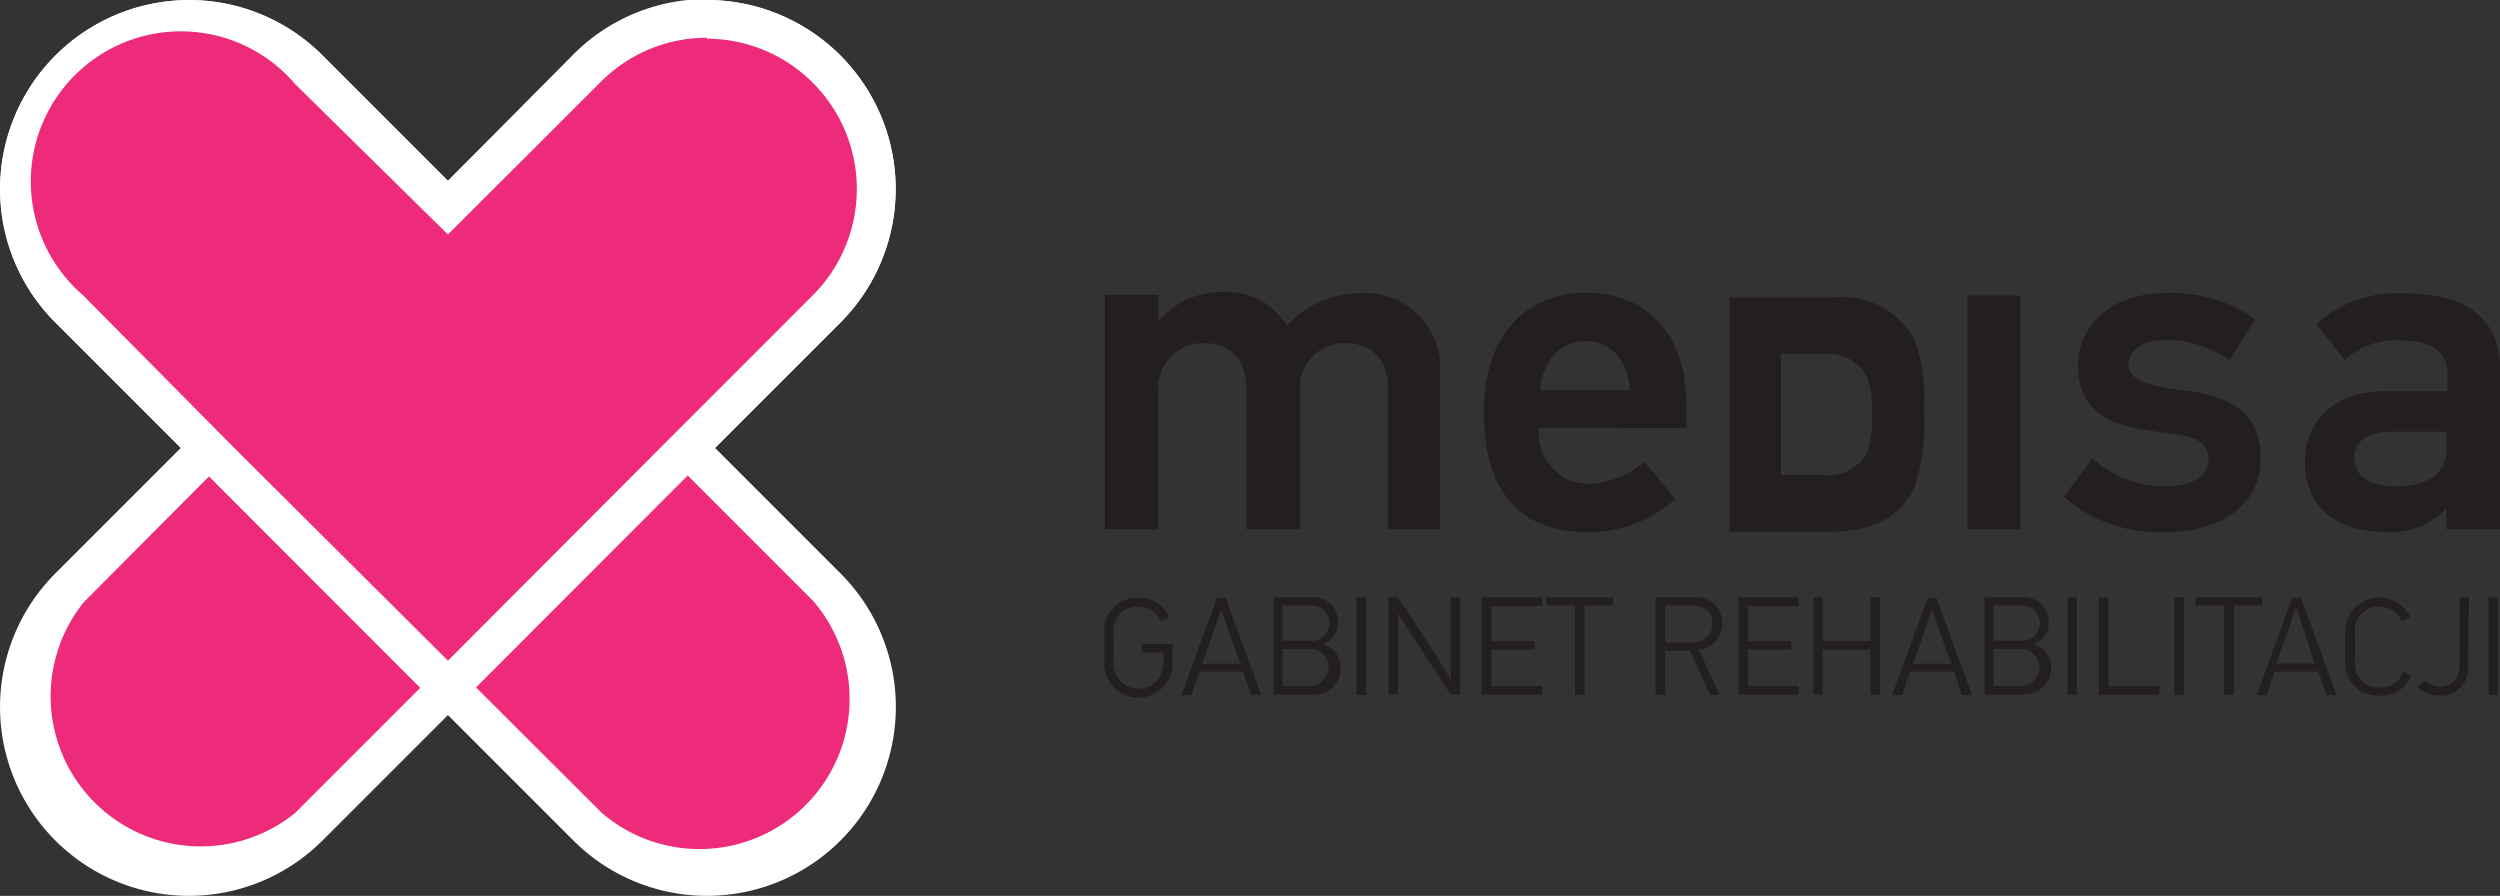 <svg xmlns="http://www.w3.org/2000/svg" viewBox="0 0 106.6 38.2"><rect x="0" y="0" width="106.6" height="38.2" fill="#333333" stroke="none"/><defs><style>.cls-1{fill:#ee2a7b;}.cls-2{fill:#fff;}.cls-3{fill:#231f20;}</style></defs><title>Zasób 1</title><g id="Warstwa_2" data-name="Warstwa 2"><g id="Warstwa_1-2" data-name="Warstwa 1"><path class="cls-1" d="M8.06,37.37A7.23,7.23,0,0,1,2.94,25L25,2.94A7.23,7.23,0,0,1,35.25,13.17L13.17,35.25a7.17,7.17,0,0,1-5.11,2.12"/><path class="cls-2" d="M30.14,1.65a6.41,6.41,0,0,1,4.53,10.93L12.58,34.67a6.4,6.4,0,0,1-9-9L25.62,3.53a6.37,6.37,0,0,1,4.52-1.88m0-1.65a8,8,0,0,0-5.69,2.36L2.36,24.45A8.05,8.05,0,1,0,13.75,35.84L35.84,13.75A8.06,8.06,0,0,0,30.14,0"/><path class="cls-1" d="M30.14,37.37A7.17,7.17,0,0,1,25,35.25L2.94,13.17A7.23,7.23,0,0,1,13.17,2.94L35.25,25a7.23,7.23,0,0,1-5.11,12.34"/><path class="cls-2" d="M8.06,1.65a6.39,6.39,0,0,1,4.52,1.88L34.67,25.62a6.4,6.4,0,0,1-9,9.05L3.53,12.58A6.41,6.41,0,0,1,8.06,1.65M8.06,0a8.06,8.06,0,0,0-5.7,13.75L24.45,35.84A8.05,8.05,0,1,0,35.84,24.45L13.75,2.36A8,8,0,0,0,8.06,0"/><path class="cls-1" d="M19.1,29a.82.82,0,0,1-.59-.24L9.45,19.69l-.09-.1L2.94,13.17A7.23,7.23,0,0,1,13.17,2.94L19.1,8.87,25,2.94A7.23,7.23,0,0,1,35.25,13.17l-6.42,6.42a.43.43,0,0,1-.09.1l-9.06,9.06a.78.78,0,0,1-.58.24"/><path class="cls-2" d="M30.14,1.65a6.41,6.41,0,0,1,4.53,10.93L28.15,19.1h0L19.1,28.17,10,19.11h0L3.53,12.58a6.4,6.4,0,1,1,9.05-9L19.1,10l6.52-6.51a6.37,6.37,0,0,1,4.52-1.88m0-1.65a8,8,0,0,0-5.69,2.36L19.1,7.71,13.75,2.36A8.06,8.06,0,0,0,0,8.06a8,8,0,0,0,2.36,5.69l6.38,6.38a.86.86,0,0,0,.13.14l9.06,9.07a1.67,1.67,0,0,0,2.34,0l9.06-9.07a.81.81,0,0,0,.12-.14l6.39-6.38A8.06,8.06,0,0,0,30.14,0"/><path class="cls-3" d="M81.66,14.53a3.51,3.51,0,0,0-3.4-1.85H73.75v10H78c1.6,0,3-.47,3.67-2a8.5,8.5,0,0,0,.36-3.18,7,7,0,0,0-.39-3m-2,4.75a1.88,1.88,0,0,1-1.91,1H75.94V15.09h1.89a1.84,1.84,0,0,1,1.78,1,3.67,3.67,0,0,1,.2,1.55,4.34,4.34,0,0,1-.19,1.67"/><path class="cls-3" d="M59.18,22.57V16.63c0-1.27-.61-2-1.88-2a1.9,1.9,0,0,0-1.87,2v5.94H53.15V16.63c0-1.27-.62-2-1.87-2a1.91,1.91,0,0,0-1.89,2v5.94H47.11v-10h2.28v1.07l.06,0a3.48,3.48,0,0,1,2.66-1.19,3,3,0,0,1,2.76,1.43A4.31,4.31,0,0,1,58,12.5a3.19,3.19,0,0,1,3.4,3.5v6.57Z"/><path class="cls-3" d="M65.63,18.24a2.12,2.12,0,0,0,2.11,2.39,3.81,3.81,0,0,0,2.36-.94c.48.54.84,1,1.33,1.59a5.51,5.51,0,0,1-3.77,1.41c-2.11,0-4.39-1-4.39-5.08,0-3.84,2.3-5.13,4.35-5.13,2.68,0,4.29,1.87,4.29,4.77v1Zm0-1.61H69.5c-.09-1.35-.87-2.08-1.9-2.08s-1.81.77-1.93,2.08"/><rect class="cls-3" x="83.89" y="12.6" width="2.27" height="9.97"/><path class="cls-3" d="M92.33,22.69A6.17,6.17,0,0,1,88,21.18l1.23-1.63a4.52,4.52,0,0,0,3.2,1.18c1,0,1.74-.42,1.74-1.14s-.55-1-1.78-1.13c-1.77-.2-3.78-.52-3.78-2.84,0-2,1.71-3.12,3.72-3.12a6,6,0,0,1,3.83,1.12l-1.09,1.74a4.89,4.89,0,0,0-2.7-.87c-1.07,0-1.61.48-1.61,1.07s.73.91,2.38,1.09,3.26.78,3.26,2.88-1.83,3.16-4.07,3.16"/><path class="cls-3" d="M106.6,15.8v6.77h-2.28v-.89a.07.07,0,0,0,0,0,3.24,3.24,0,0,1-2.6,1c-2.11,0-3.44-1.07-3.44-3,0-1.61,1.17-3,3.38-3h2.7v-.73c0-.76-.42-1.43-2-1.43a3.17,3.17,0,0,0-2.38.83l-1.21-1.53a5.09,5.09,0,0,1,3.71-1.31c2.24,0,4.13.72,4.13,3.3m-4.43,4.93c1,0,2-.32,2.13-1.39a8.57,8.57,0,0,0,0-.94H102c-1.15,0-1.61.48-1.61,1.11s.44,1.22,1.77,1.22"/><path class="cls-3" d="M49.6,28.22v-.4h-.91v-.36H50v.74a1.46,1.46,0,1,1-2.91-.06V27a1.39,1.39,0,0,1,1.45-1.51,1.35,1.35,0,0,1,1.32.83l-.37.17a1,1,0,0,0-.94-.62A1,1,0,0,0,47.49,27v1.17a1.06,1.06,0,1,0,2.11.08"/><path class="cls-3" d="M53,28.64H51.15c-.12.33-.24.66-.35,1h-.42c.5-1.38,1-2.77,1.51-4.15h.37l1.52,4.15h-.42c-.13-.32-.24-.65-.35-1M52.07,26c-.07.21-.21.63-.37,1.06s-.34,1-.44,1.24h1.63L52.42,27l-.34-1Z"/><path class="cls-3" d="M56,29.62H54.31V25.47h1.54a1.05,1.05,0,0,1,1.2,1.07.93.93,0,0,1-.66.92v0a1,1,0,0,1,.76,1A1.09,1.09,0,0,1,56,29.62m-1.31-3.8v1.5H55.8a.76.76,0,1,0,0-1.5Zm0,1.85v1.58h1.17a.79.79,0,1,0,0-1.58Z"/><rect class="cls-3" x="57.85" y="25.47" width="0.4" height="4.16"/><path class="cls-3" d="M60.33,27.28l-.72-1.12a0,0,0,0,1,0,0v3.45h-.4V25.47h.4l1.51,2.29L61.86,29h0V25.47h.39v4.15h-.39Z"/><polygon class="cls-3" points="63.18 29.62 63.18 25.47 65.76 25.47 65.76 25.84 63.59 25.84 63.59 27.34 65.44 27.34 65.44 27.7 63.59 27.7 63.59 29.25 65.76 29.25 65.76 29.62 63.18 29.62"/><polygon class="cls-3" points="67.57 25.82 67.57 29.62 67.16 29.62 67.16 25.82 65.94 25.82 65.94 25.47 68.78 25.47 68.78 25.82 67.57 25.82"/><path class="cls-3" d="M72.91,29.62l-.84-1.87H71v1.87h-.41V25.47h1.66a1.1,1.1,0,0,1,1.19,1.1,1.14,1.14,0,0,1-1,1.14l.88,1.91Zm-.75-3.8H71v1.57h1.14a.8.8,0,0,0,.88-.82c0-.52-.38-.75-.86-.75"/><polygon class="cls-3" points="74.12 29.62 74.12 25.47 76.7 25.47 76.7 25.84 74.53 25.84 74.53 27.34 76.38 27.34 76.38 27.7 74.53 27.7 74.53 29.25 76.7 29.25 76.7 29.62 74.12 29.62"/><polygon class="cls-3" points="79.75 29.62 79.75 27.7 77.72 27.7 77.72 29.62 77.32 29.62 77.32 25.47 77.72 25.47 77.72 27.34 79.75 27.34 79.75 25.47 80.16 25.47 80.16 29.62 79.75 29.62"/><path class="cls-3" d="M83.32,28.64H81.45c-.12.33-.23.66-.34,1h-.43c.51-1.38,1-2.77,1.52-4.15h.37l1.52,4.15h-.43c-.12-.32-.23-.65-.34-1M82.37,26c-.06.21-.21.63-.36,1.06s-.34,1-.44,1.24H83.2L82.73,27l-.34-1Z"/><path class="cls-3" d="M86.33,29.62H84.62V25.47h1.54a1.06,1.06,0,0,1,1.2,1.07.93.93,0,0,1-.66.92v0a1,1,0,0,1,.76,1,1.1,1.1,0,0,1-1.13,1.13M85,25.82v1.5H86.1a.76.76,0,1,0,0-1.5Zm0,1.85v1.58h1.17a.79.79,0,1,0,0-1.58Z"/><rect class="cls-3" x="88.16" y="25.47" width="0.4" height="4.16"/><polygon class="cls-3" points="89.5 29.62 89.5 25.47 89.91 25.47 89.91 29.25 92.08 29.25 92.08 29.62 89.5 29.62"/><rect class="cls-3" x="92.71" y="25.47" width="0.41" height="4.16"/><polygon class="cls-3" points="95.25 25.82 95.25 29.62 94.84 29.62 94.84 25.82 93.62 25.82 93.62 25.47 96.45 25.47 96.45 25.82 95.25 25.82"/><path class="cls-3" d="M98.87,28.64H97c-.12.33-.24.66-.35,1h-.42c.5-1.38,1-2.77,1.51-4.15h.37l1.52,4.15h-.43c-.12-.32-.23-.65-.34-1m-1-2.65c-.06.21-.2.63-.36,1.06s-.34,1-.44,1.24h1.63L98.28,27l-.34-1Z"/><path class="cls-3" d="M102.81,28.8a1.35,1.35,0,0,1-1.34.86A1.38,1.38,0,0,1,100,28.14V27a1.46,1.46,0,0,1,2.78-.68l-.38.17a1,1,0,0,0-.94-.62A1,1,0,0,0,100.42,27v1.15a1,1,0,0,0,1.06,1.16,1,1,0,0,0,1-.66Z"/><path class="cls-3" d="M105.23,28.4A1.14,1.14,0,0,1,104,29.66a1.23,1.23,0,0,1-.91-.38l.29-.27a1,1,0,0,0,.6.27c.47,0,.89-.21.89-1V25.47h.41Z"/><rect class="cls-3" x="106.11" y="25.47" width="0.4" height="4.16"/></g></g></svg>